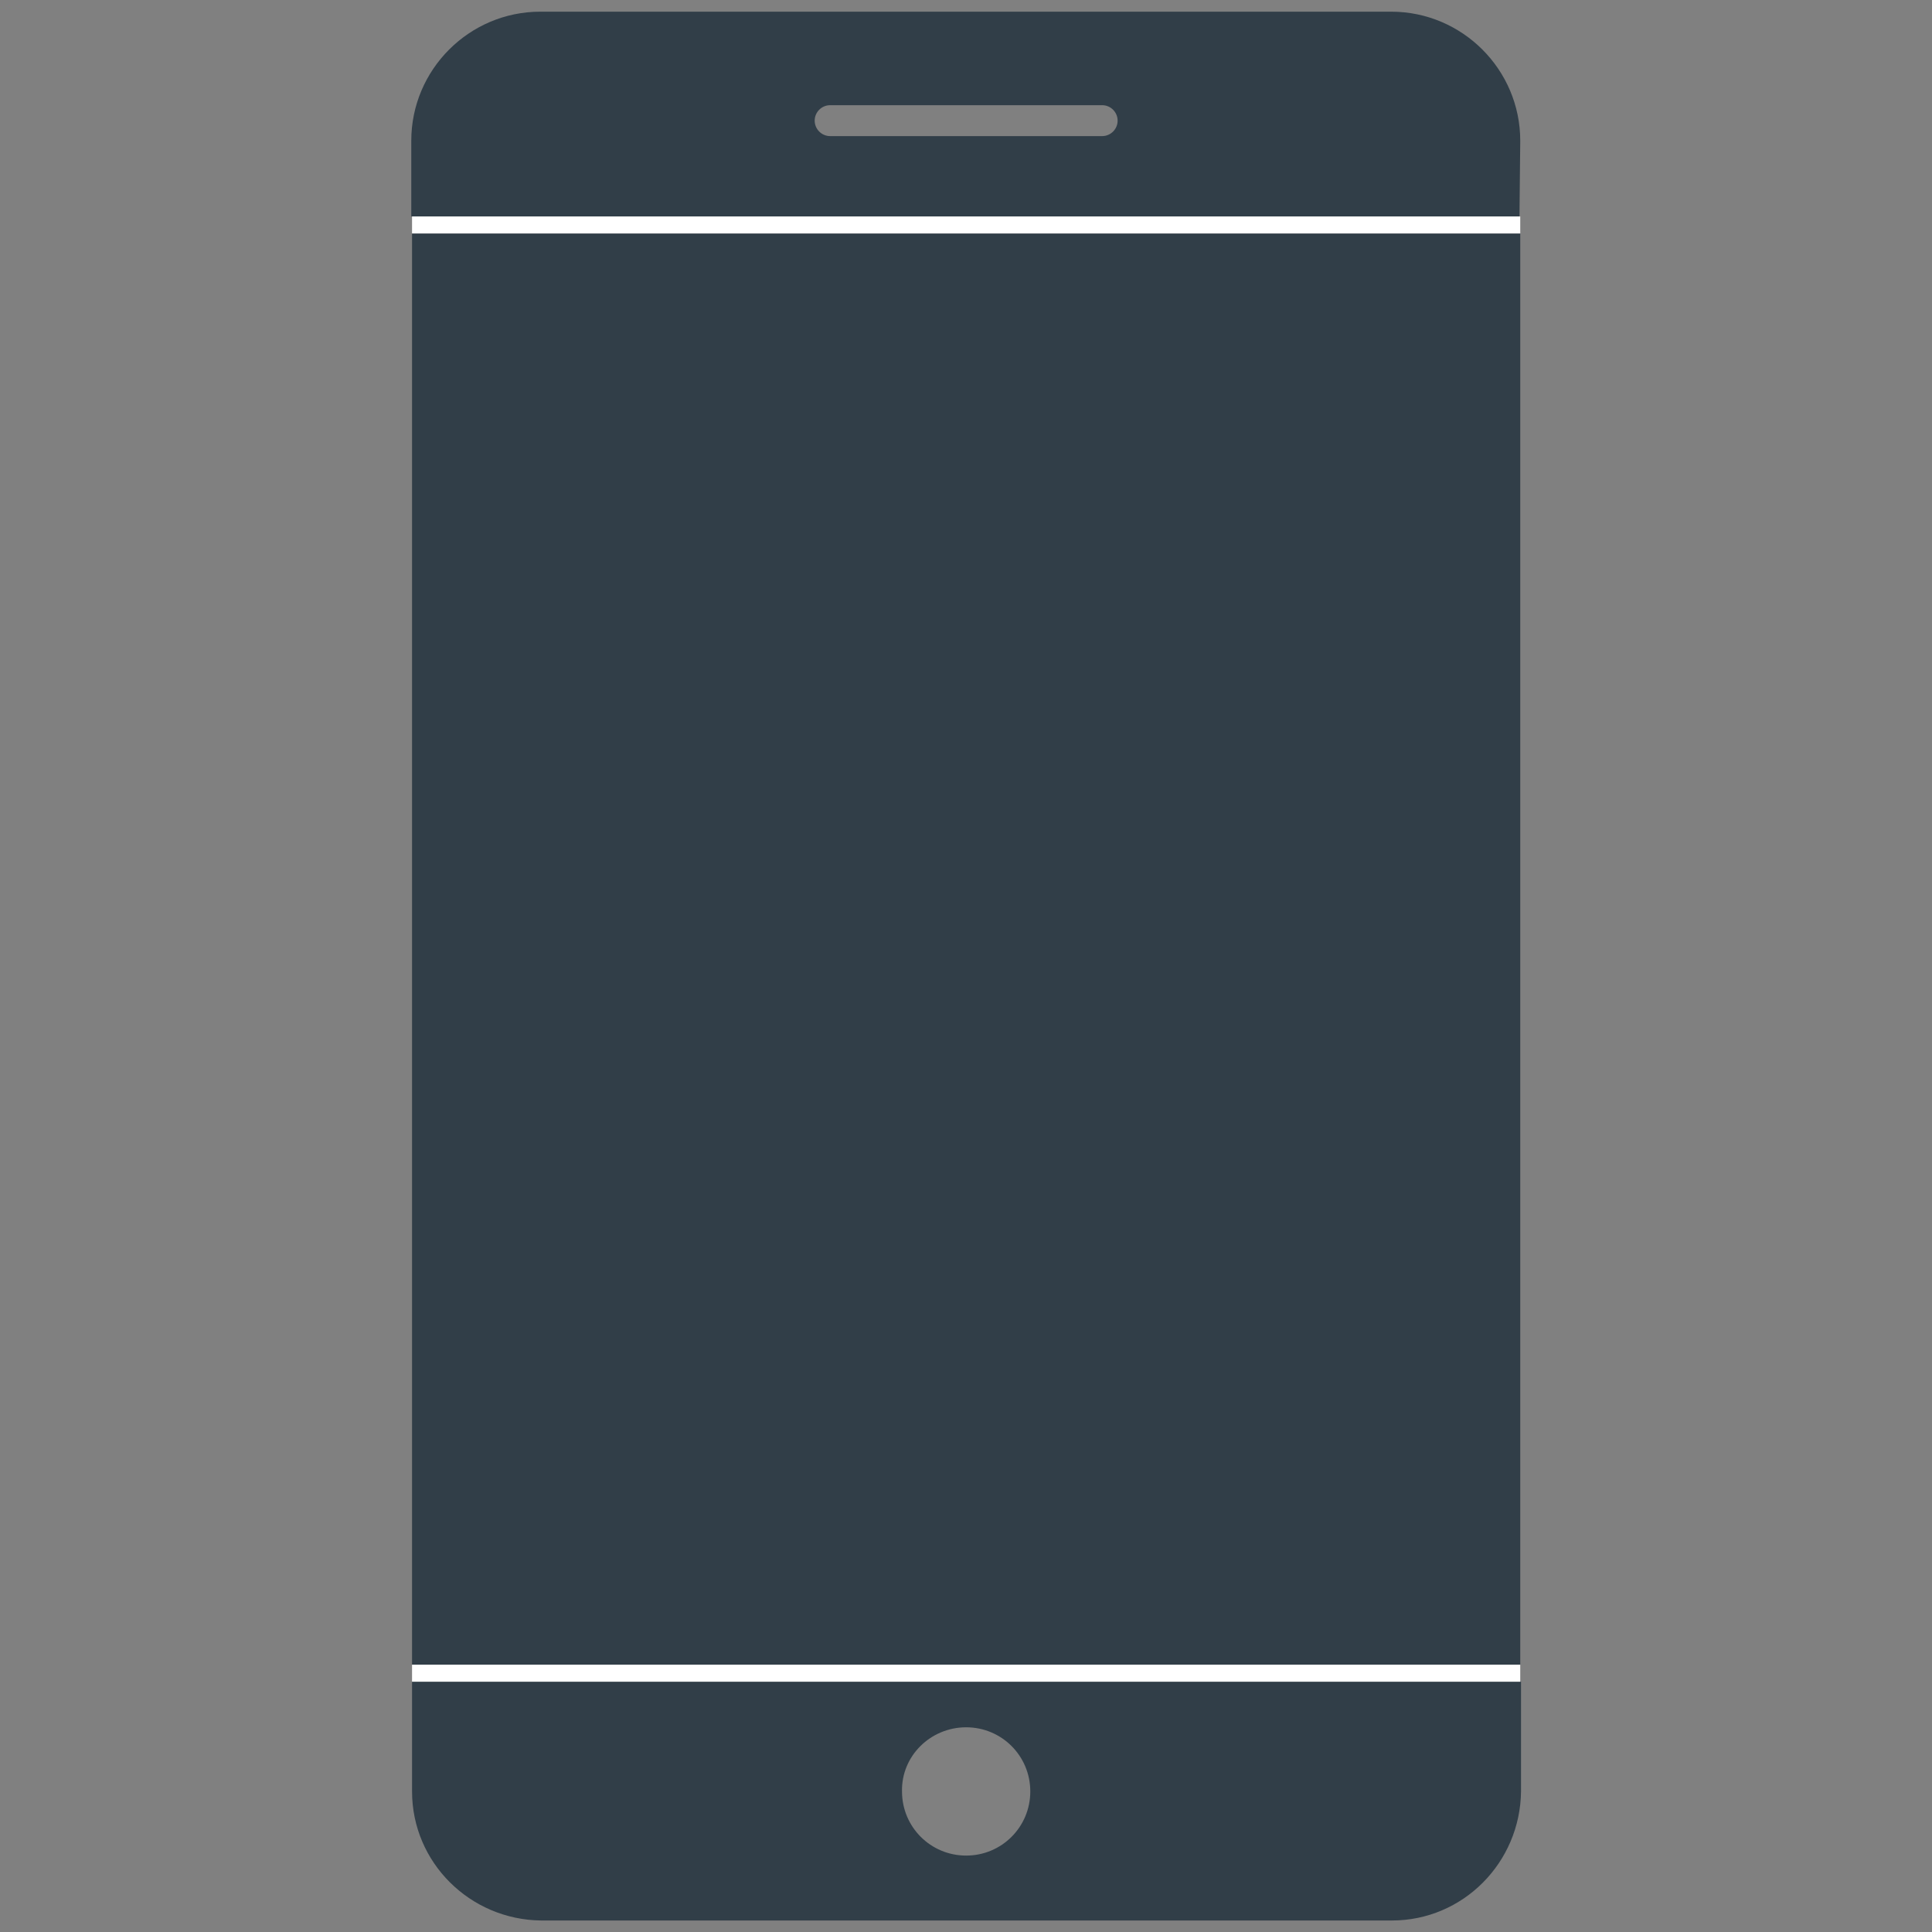 <?xml version="1.0" encoding="utf-8"?>
<!-- Generator: Adobe Illustrator 23.0.6, SVG Export Plug-In . SVG Version: 6.00 Build 0)  -->
<svg version="1.1" id="Capa_1" xmlns="http://www.w3.org/2000/svg" xmlns:xlink="http://www.w3.org/1999/xlink" x="0px" y="0px"
	 viewBox="0 0 250 250" style="enable-background:new 0 0 250 250;" xml:space="preserve">
<rect x="0" y="0" width="250" height="250" fill="#808080" stroke="none"/>
<style type="text/css">
	.st0{fill:none;}
	.st1{fill:#313E48;}
	.st2{fill:#FFFFFF;}
</style>
<g id="Group_412" transform="translate(0)">
	<g id="Group_413" transform="translate(-652.181 -0.589)">
		<path id="Path_260" class="st0" d="M777.2,240.7c4.6,0,8.3-3.7,8.3-8.3s-3.7-8.3-8.3-8.3s-8.3,3.7-8.3,8.3
			S772.6,240.7,777.2,240.7L777.2,240.7z"/>
		<path id="Path_261" class="st0" d="M794.8,14.2h-35.2c-1.1,0-2,0.9-2,2c0,1.1,0.9,2,2,2h35.2c1.1,0,2-0.9,2-2
			C796.8,15.1,795.9,14.2,794.8,14.2z"/>
		<path id="Path_262" class="st1" d="M705.5,232.4c0,9.2,7.5,16.6,16.7,16.7h110.1c9.2,0,16.6-7.5,16.7-16.7v-14.2H705.5
			L705.5,232.4z M777.2,224.1c4.6,0,8.3,3.7,8.3,8.3s-3.7,8.3-8.3,8.3s-8.3-3.7-8.3-8.3C768.8,227.8,772.6,224.1,777.2,224.1
			L777.2,224.1z"/>
		<path id="Path_263" class="st1" d="M848.9,18.8c0-9.2-7.5-16.7-16.7-16.7H722.1c-9.2,0-16.7,7.5-16.7,16.7v9.8h143.4L848.9,18.8z
			 M794.8,18.2h-35.2c-1.1,0-2-0.9-2-2c0-1.1,0.9-2,2-2h35.2c1.1,0,2,0.9,2,2C796.8,17.3,795.9,18.2,794.8,18.2L794.8,18.2z"/>
		<rect id="Rectangle_295" x="705.5" y="30.8" class="st1" width="143.4" height="185.2"/>
		<rect id="Rectangle_296" x="705.5" y="28.6" class="st2" width="143.4" height="2.2"/>
		<rect id="Rectangle_297" x="705.5" y="216" class="st2" width="143.4" height="2.2"/>
	</g>
</g>
</svg>
